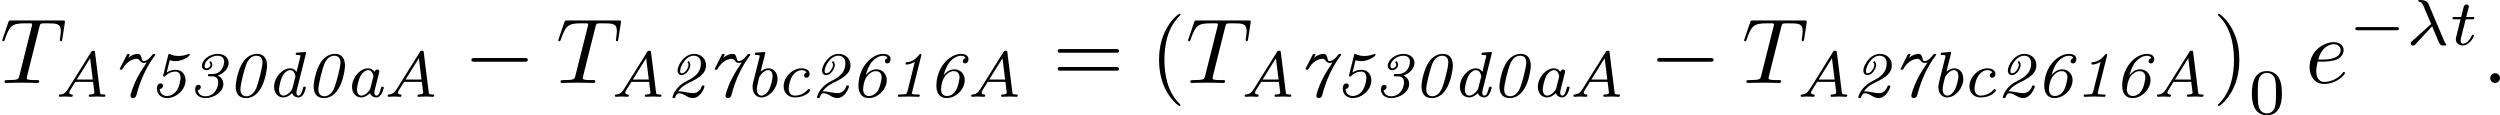 <?xml version='1.0' encoding='UTF-8'?>
<!-- This file was generated by dvisvgm 2.6.3 -->
<svg version='1.1' xmlns='http://www.w3.org/2000/svg' xmlns:xlink='http://www.w3.org/1999/xlink' width='377.793pt' height='17.418pt' viewBox='51.103 698.368 377.793 17.418'>
<defs>
<path id='g6-0' d='M5.189 -1.576C5.3 -1.576 5.467 -1.576 5.467 -1.743C5.467 -1.918 5.307 -1.918 5.189 -1.918H1.032C0.921 -1.918 0.753 -1.918 0.753 -1.75C0.753 -1.576 0.914 -1.576 1.032 -1.576H5.189Z'/>
<path id='g10-48' d='M3.599 -2.225C3.599 -2.992 3.508 -3.543 3.187 -4.031C2.971 -4.352 2.538 -4.631 1.981 -4.631C0.363 -4.631 0.363 -2.727 0.363 -2.225S0.363 0.139 1.981 0.139S3.599 -1.723 3.599 -2.225ZM1.981 -0.056C1.66 -0.056 1.234 -0.244 1.095 -0.816C0.997 -1.227 0.997 -1.799 0.997 -2.315C0.997 -2.824 0.997 -3.354 1.102 -3.738C1.248 -4.289 1.695 -4.435 1.981 -4.435C2.357 -4.435 2.72 -4.205 2.845 -3.801C2.957 -3.424 2.964 -2.922 2.964 -2.315C2.964 -1.799 2.964 -1.283 2.873 -0.844C2.734 -0.209 2.26 -0.056 1.981 -0.056Z'/>
<path id='g8-21' d='M2.817 -1.995C3.166 -1.2 3.564 -0.188 3.64 -0.098C3.773 0.07 3.898 0.07 4.01 0.07H4.149C4.282 0.07 4.352 0.07 4.352 -0.014C4.352 -0.049 4.331 -0.07 4.317 -0.084C4.233 -0.16 4.163 -0.321 4.135 -0.384L2.434 -4.4C2.385 -4.526 2.246 -4.84 1.506 -4.84C1.423 -4.84 1.325 -4.84 1.325 -4.742C1.325 -4.659 1.395 -4.652 1.43 -4.645C1.576 -4.624 1.709 -4.603 1.883 -4.205L2.713 -2.253L0.656 -0.398C0.572 -0.328 0.516 -0.272 0.516 -0.153C0.516 0.014 0.656 0.084 0.753 0.084C0.886 0.084 0.969 -0.007 0.99 -0.028L2.817 -1.995Z'/>
<path id='g8-116' d='M1.716 -2.755H2.427C2.559 -2.755 2.65 -2.755 2.65 -2.908C2.65 -3.006 2.559 -3.006 2.441 -3.006H1.778L2.036 -4.038C2.043 -4.073 2.057 -4.108 2.057 -4.135C2.057 -4.261 1.96 -4.359 1.82 -4.359C1.646 -4.359 1.541 -4.24 1.492 -4.059C1.444 -3.884 1.534 -4.219 1.227 -3.006H0.516C0.384 -3.006 0.293 -3.006 0.293 -2.852C0.293 -2.755 0.377 -2.755 0.502 -2.755H1.165L0.753 -1.109C0.711 -0.934 0.649 -0.683 0.649 -0.593C0.649 -0.181 0.997 0.07 1.395 0.07C2.169 0.07 2.608 -0.907 2.608 -0.997S2.518 -1.088 2.497 -1.088C2.413 -1.088 2.406 -1.074 2.35 -0.955C2.155 -0.516 1.799 -0.126 1.416 -0.126C1.269 -0.126 1.172 -0.216 1.172 -0.467C1.172 -0.537 1.2 -0.683 1.213 -0.753L1.716 -2.755Z'/>
<path id='g7-58' d='M1.913 -0.528C1.913 -0.817 1.674 -1.056 1.385 -1.056S0.857 -0.817 0.857 -0.528S1.096 0 1.385 0S1.913 -0.239 1.913 -0.528Z'/>
<path id='g7-84' d='M4.254 -6.047C4.324 -6.326 4.364 -6.386 4.483 -6.416C4.573 -6.436 4.902 -6.436 5.111 -6.436C6.117 -6.436 6.565 -6.396 6.565 -5.619C6.565 -5.469 6.526 -5.081 6.486 -4.822C6.476 -4.782 6.456 -4.663 6.456 -4.633C6.456 -4.573 6.486 -4.503 6.575 -4.503C6.685 -4.503 6.705 -4.583 6.725 -4.732L6.994 -6.466C7.004 -6.506 7.014 -6.605 7.014 -6.635C7.014 -6.745 6.914 -6.745 6.745 -6.745H1.215C0.976 -6.745 0.966 -6.735 0.897 -6.545L0.299 -4.792C0.289 -4.772 0.239 -4.633 0.239 -4.613C0.239 -4.553 0.289 -4.503 0.359 -4.503C0.458 -4.503 0.468 -4.553 0.528 -4.712C1.066 -6.257 1.325 -6.436 2.8 -6.436H3.188C3.467 -6.436 3.467 -6.396 3.467 -6.316C3.467 -6.257 3.437 -6.137 3.427 -6.107L2.092 -0.787C2.002 -0.418 1.973 -0.309 0.907 -0.309C0.548 -0.309 0.488 -0.309 0.488 -0.12C0.488 0 0.598 0 0.658 0C0.927 0 1.205 -0.02 1.474 -0.02C1.753 -0.02 2.042 -0.03 2.321 -0.03S2.879 -0.02 3.148 -0.02C3.437 -0.02 3.736 0 4.015 0C4.115 0 4.234 0 4.234 -0.199C4.234 -0.309 4.154 -0.309 3.895 -0.309C3.646 -0.309 3.517 -0.309 3.258 -0.329C2.969 -0.359 2.889 -0.389 2.889 -0.548C2.889 -0.558 2.889 -0.608 2.929 -0.757L4.254 -6.047Z'/>
<path id='g7-101' d='M1.863 -2.301C2.152 -2.301 2.889 -2.321 3.387 -2.531C4.085 -2.829 4.134 -3.417 4.134 -3.557C4.134 -3.995 3.756 -4.403 3.068 -4.403C1.963 -4.403 0.458 -3.437 0.458 -1.694C0.458 -0.677 1.046 0.11 2.022 0.11C3.447 0.11 4.284 -0.946 4.284 -1.066C4.284 -1.126 4.224 -1.196 4.164 -1.196C4.115 -1.196 4.095 -1.176 4.035 -1.096C3.248 -0.11 2.162 -0.11 2.042 -0.11C1.265 -0.11 1.176 -0.946 1.176 -1.265C1.176 -1.385 1.186 -1.694 1.335 -2.301H1.863ZM1.395 -2.521C1.783 -4.035 2.809 -4.184 3.068 -4.184C3.537 -4.184 3.806 -3.895 3.806 -3.557C3.806 -2.521 2.212 -2.521 1.803 -2.521H1.395Z'/>
<path id='g5-0' d='M6.565 -2.291C6.735 -2.291 6.914 -2.291 6.914 -2.491S6.735 -2.69 6.565 -2.69H1.176C1.006 -2.69 0.827 -2.69 0.827 -2.491S1.006 -2.291 1.176 -2.291H6.565Z'/>
<path id='g0-48' d='M4.345 -3.361C4.345 -3.717 4.282 -4.631 3.25 -4.631C2.873 -4.631 2.232 -4.484 1.723 -3.703C1.206 -2.908 0.962 -1.59 0.962 -1.116C0.962 -0.467 1.213 0.139 2.064 0.139C4.003 0.139 4.345 -2.936 4.345 -3.361ZM2.113 -0.056C1.96 -0.056 1.471 -0.112 1.471 -0.788C1.471 -1.388 1.911 -2.985 2.078 -3.438C2.232 -3.857 2.559 -4.435 3.201 -4.435C3.368 -4.435 3.857 -4.373 3.857 -3.724C3.857 -3.159 3.41 -1.506 3.208 -1.004C2.894 -0.209 2.406 -0.056 2.113 -0.056Z'/>
<path id='g0-49' d='M3.55 -4.442C3.557 -4.463 3.564 -4.512 3.564 -4.533C3.564 -4.547 3.557 -4.631 3.459 -4.631C3.396 -4.631 3.389 -4.617 3.313 -4.519C3.048 -4.184 2.615 -3.787 2.022 -3.738C1.932 -3.724 1.855 -3.717 1.855 -3.585C1.855 -3.48 1.953 -3.48 1.988 -3.48C2.099 -3.48 2.42 -3.508 2.859 -3.78L2.057 -0.565C1.995 -0.321 1.953 -0.251 1.332 -0.251H1.234C1.116 -0.251 1.025 -0.251 1.025 -0.098C1.025 -0.091 1.025 0 1.137 0C1.471 0 1.841 -0.028 2.183 -0.028S2.901 0 3.236 0C3.292 0 3.389 0 3.389 -0.153C3.389 -0.251 3.299 -0.251 3.194 -0.251H3.096C2.999 -0.251 2.873 -0.258 2.776 -0.265C2.58 -0.286 2.545 -0.286 2.545 -0.398C2.545 -0.425 2.545 -0.439 2.573 -0.544L3.55 -4.442Z'/>
<path id='g0-50' d='M1.311 -0.572C1.681 -1.116 2.239 -1.388 2.378 -1.458C3.836 -2.141 4.331 -2.65 4.331 -3.396C4.331 -4.108 3.801 -4.631 3.034 -4.631C1.96 -4.631 1.255 -3.389 1.255 -2.838C1.255 -2.504 1.451 -2.343 1.695 -2.343C2.273 -2.343 2.636 -3.124 2.636 -3.431C2.636 -3.585 2.538 -3.836 2.441 -3.836C2.392 -3.836 2.336 -3.787 2.336 -3.738C2.336 -3.71 2.357 -3.675 2.371 -3.654C2.413 -3.585 2.441 -3.501 2.441 -3.424C2.441 -3.208 2.141 -2.538 1.702 -2.538C1.555 -2.538 1.534 -2.678 1.534 -2.783C1.534 -3.25 2.12 -4.435 3.02 -4.435C3.34 -4.435 3.773 -4.254 3.773 -3.619C3.773 -2.866 3.431 -2.267 2.267 -1.709C0.914 -1.053 0.711 0.028 0.711 0.056C0.711 0.139 0.795 0.139 0.858 0.139C0.969 0.139 0.983 0.133 1.011 0.035C1.067 -0.139 1.2 -0.384 1.409 -0.384C1.646 -0.384 1.862 -0.279 2.106 -0.139C2.294 -0.028 2.573 0.139 2.887 0.139C3.738 0.139 4.163 -0.962 4.163 -1.144C4.163 -1.227 4.066 -1.227 4.017 -1.227C3.905 -1.227 3.891 -1.213 3.864 -1.13C3.724 -0.704 3.382 -0.391 2.95 -0.391C2.727 -0.391 2.42 -0.446 2.176 -0.488C2.057 -0.516 1.688 -0.586 1.416 -0.586L1.311 -0.572Z'/>
<path id='g0-51' d='M2.385 -2.462C2.267 -2.462 2.176 -2.462 2.176 -2.294C2.176 -2.211 2.246 -2.211 2.357 -2.211H2.608C3.034 -2.211 3.278 -2.001 3.278 -1.583C3.278 -0.865 2.803 -0.056 1.89 -0.056C1.506 -0.056 1.123 -0.258 1.081 -0.711C1.339 -0.753 1.402 -0.962 1.402 -1.06C1.402 -1.172 1.325 -1.29 1.151 -1.29C0.83 -1.29 0.788 -0.941 0.788 -0.774C0.788 -0.23 1.241 0.139 1.89 0.139C2.852 0.139 3.836 -0.53 3.836 -1.381C3.836 -1.688 3.696 -2.099 3.222 -2.294C3.843 -2.49 4.407 -3.048 4.407 -3.654C4.407 -4.226 3.926 -4.631 3.229 -4.631C2.28 -4.631 1.527 -3.947 1.527 -3.354C1.527 -3.068 1.716 -2.873 2.001 -2.873S2.643 -3.11 2.643 -3.459C2.643 -3.626 2.525 -3.836 2.441 -3.836C2.392 -3.836 2.336 -3.787 2.336 -3.738C2.336 -3.71 2.35 -3.682 2.364 -3.661C2.406 -3.605 2.448 -3.529 2.448 -3.452C2.448 -3.236 2.204 -3.068 2.008 -3.068C1.841 -3.068 1.813 -3.229 1.813 -3.327C1.813 -3.829 2.462 -4.435 3.215 -4.435C3.501 -4.435 3.919 -4.324 3.919 -3.787C3.919 -3.354 3.633 -2.462 2.657 -2.462H2.385Z'/>
<path id='g0-53' d='M2.253 -3.94C2.441 -3.884 2.685 -3.85 2.88 -3.85C3.096 -3.85 3.445 -3.891 3.836 -4.087C4.01 -4.17 4.414 -4.407 4.414 -4.547C4.414 -4.589 4.38 -4.631 4.331 -4.631C4.317 -4.631 4.303 -4.631 4.198 -4.589C3.884 -4.47 3.536 -4.407 3.208 -4.407C2.866 -4.407 2.566 -4.47 2.28 -4.596C2.253 -4.61 2.218 -4.631 2.197 -4.631C2.134 -4.631 2.113 -4.589 2.092 -4.498L1.562 -2.371C1.548 -2.322 1.541 -2.301 1.541 -2.28C1.541 -2.204 1.611 -2.183 1.667 -2.183C1.702 -2.183 1.73 -2.183 1.771 -2.232C1.89 -2.35 2.253 -2.72 2.873 -2.72C3.292 -2.72 3.424 -2.357 3.424 -2.043C3.424 -1.855 3.32 -1.109 3.006 -0.676C2.685 -0.223 2.26 -0.084 1.967 -0.084C1.576 -0.084 1.193 -0.321 1.172 -0.837C1.471 -0.872 1.527 -1.116 1.527 -1.2C1.527 -1.353 1.416 -1.444 1.269 -1.444C0.879 -1.444 0.879 -0.962 0.879 -0.865C0.879 -0.258 1.339 0.139 1.96 0.139C2.936 0.139 3.961 -0.732 3.961 -1.778C3.961 -2.448 3.536 -2.915 2.887 -2.915C2.545 -2.915 2.204 -2.81 1.925 -2.622L2.253 -3.94Z'/>
<path id='g0-54' d='M1.771 -2.329C1.904 -2.838 2.078 -3.368 2.469 -3.815C2.776 -4.156 3.208 -4.428 3.633 -4.428C3.87 -4.428 4.052 -4.366 4.129 -4.177C3.836 -4.115 3.829 -3.843 3.829 -3.836C3.829 -3.766 3.87 -3.605 4.08 -3.605C4.303 -3.605 4.442 -3.787 4.442 -4.059C4.442 -4.414 4.149 -4.631 3.647 -4.631C3.006 -4.631 2.357 -4.254 1.862 -3.682C1.06 -2.755 0.976 -1.59 0.976 -1.213C0.976 -0.997 0.976 0.139 2.099 0.139C3.062 0.139 4.038 -0.774 4.038 -1.827C4.038 -2.232 3.759 -2.964 2.894 -2.964C2.315 -2.964 1.953 -2.552 1.771 -2.329ZM2.113 -0.084C1.736 -0.084 1.485 -0.342 1.485 -0.809C1.485 -0.907 1.506 -1.646 1.883 -2.19C2.106 -2.497 2.455 -2.769 2.852 -2.769C3.417 -2.769 3.48 -2.294 3.48 -2.099C3.48 -1.995 3.354 -1.018 2.999 -0.558C2.887 -0.411 2.587 -0.084 2.113 -0.084Z'/>
<path id='g0-55' d='M1.109 -3.117C1.095 -3.089 1.067 -3.041 1.067 -3.006C1.067 -2.922 1.144 -2.922 1.213 -2.922S1.325 -2.922 1.353 -2.978C1.883 -3.954 2.643 -4.101 2.915 -4.101C3.062 -4.101 3.117 -4.031 3.222 -3.905C3.375 -3.731 3.473 -3.654 3.654 -3.654C3.822 -3.654 3.87 -3.675 3.982 -3.717C3.557 -3.082 3.25 -2.615 2.957 -2.05C2.378 -0.914 2.225 -0.174 2.225 -0.112C2.225 0.035 2.336 0.139 2.49 0.139C2.783 0.139 2.852 -0.126 2.873 -0.209C3.264 -1.702 3.884 -3.131 4.798 -4.373C4.91 -4.512 4.91 -4.526 4.91 -4.547C4.91 -4.631 4.826 -4.631 4.763 -4.631C4.666 -4.631 4.659 -4.624 4.575 -4.526C4.4 -4.303 4.045 -3.85 3.661 -3.85C3.494 -3.85 3.466 -3.982 3.417 -4.205C3.347 -4.484 3.257 -4.631 3.006 -4.631C2.762 -4.631 2.378 -4.54 1.988 -4.219C2.043 -4.331 2.134 -4.526 2.134 -4.547C2.134 -4.631 2.05 -4.631 1.995 -4.631C1.89 -4.631 1.883 -4.624 1.827 -4.526L1.109 -3.117Z'/>
<path id='g0-65' d='M1.506 -0.823C1.227 -0.377 0.99 -0.279 0.69 -0.251C0.614 -0.244 0.53 -0.237 0.53 -0.098C0.53 -0.063 0.565 0 0.635 0C0.809 0 1.025 -0.028 1.206 -0.028C1.43 -0.028 1.681 0 1.897 0C1.939 0 2.036 0 2.036 -0.153C2.036 -0.244 1.953 -0.251 1.925 -0.251C1.792 -0.258 1.653 -0.3 1.653 -0.453C1.653 -0.558 1.709 -0.656 1.946 -1.025C2.141 -1.318 2.141 -1.332 2.308 -1.611H4.226L4.373 -0.425C4.324 -0.3 4.17 -0.251 3.954 -0.251C3.843 -0.251 3.759 -0.251 3.759 -0.098C3.759 -0.084 3.766 0 3.864 0C4.122 0 4.421 -0.028 4.686 -0.028C4.917 -0.028 5.189 0 5.412 0C5.447 0 5.558 0 5.558 -0.153C5.558 -0.251 5.467 -0.251 5.356 -0.251C5 -0.251 4.993 -0.307 4.972 -0.481L4.435 -4.784C4.414 -4.937 4.414 -4.972 4.254 -4.972C4.108 -4.972 4.08 -4.937 4.01 -4.826L1.506 -0.823ZM2.469 -1.862L3.905 -4.163L4.191 -1.862H2.469Z'/>
<path id='g0-97' d='M3.815 -2.587C3.843 -2.692 3.843 -2.706 3.843 -2.734C3.843 -2.887 3.731 -2.943 3.626 -2.943C3.396 -2.943 3.327 -2.706 3.32 -2.685C3.145 -2.971 2.887 -3.075 2.636 -3.075C1.785 -3.075 0.9 -2.092 0.9 -1.074C0.9 -0.328 1.374 0.07 1.89 0.07C2.336 0.07 2.706 -0.258 2.845 -0.404C2.936 -0.07 3.264 0.07 3.515 0.07C3.731 0.07 3.912 -0.035 4.066 -0.286C4.233 -0.558 4.331 -0.976 4.331 -0.997C4.331 -1.088 4.24 -1.088 4.184 -1.088C4.059 -1.088 4.052 -1.074 4.01 -0.9C3.912 -0.537 3.794 -0.126 3.536 -0.126C3.34 -0.126 3.313 -0.335 3.313 -0.453S3.313 -0.586 3.354 -0.746L3.815 -2.587ZM2.887 -0.948C2.831 -0.732 2.678 -0.565 2.518 -0.411C2.232 -0.16 2.015 -0.126 1.911 -0.126C1.59 -0.126 1.43 -0.425 1.43 -0.788C1.43 -1.081 1.604 -1.848 1.799 -2.225C2.022 -2.636 2.357 -2.88 2.636 -2.88C3.11 -2.88 3.201 -2.273 3.201 -2.204C3.201 -2.183 3.194 -2.155 3.18 -2.106L2.887 -0.948Z'/>
<path id='g0-98' d='M2.294 -4.638C2.301 -4.666 2.315 -4.714 2.315 -4.742C2.315 -4.847 2.204 -4.84 2.127 -4.833L1.374 -4.77C1.283 -4.763 1.193 -4.756 1.193 -4.61C1.193 -4.512 1.283 -4.512 1.374 -4.512C1.709 -4.512 1.709 -4.463 1.709 -4.4C1.709 -4.359 1.709 -4.345 1.681 -4.247L1.004 -1.555C0.941 -1.304 0.941 -1.144 0.941 -1.053C0.941 -0.314 1.395 0.07 1.897 0.07C2.755 0.07 3.633 -0.928 3.633 -1.939C3.633 -2.636 3.194 -3.075 2.643 -3.075C2.267 -3.075 1.974 -2.845 1.813 -2.72L2.294 -4.638ZM1.904 -0.126C1.611 -0.126 1.402 -0.377 1.402 -0.83C1.402 -1.2 1.66 -2.134 1.702 -2.204C1.911 -2.538 2.28 -2.88 2.629 -2.88C2.957 -2.88 3.103 -2.559 3.103 -2.225C3.103 -1.904 2.908 -1.123 2.734 -0.795C2.476 -0.307 2.127 -0.126 1.904 -0.126Z'/>
<path id='g0-99' d='M3.382 -2.629C3.18 -2.573 3.11 -2.406 3.11 -2.287C3.11 -2.176 3.187 -2.057 3.361 -2.057C3.48 -2.057 3.71 -2.134 3.71 -2.469C3.71 -2.922 3.222 -3.075 2.838 -3.075C1.862 -3.075 0.907 -2.12 0.907 -1.13C0.907 -0.474 1.346 0.07 2.12 0.07C3.243 0.07 3.773 -0.586 3.773 -0.676C3.773 -0.732 3.675 -0.844 3.612 -0.844C3.578 -0.844 3.557 -0.823 3.508 -0.767C3.082 -0.258 2.476 -0.126 2.127 -0.126S1.458 -0.328 1.458 -0.893C1.458 -1.22 1.611 -1.96 1.932 -2.364C2.211 -2.72 2.545 -2.88 2.845 -2.88C2.964 -2.88 3.264 -2.845 3.382 -2.629Z'/>
<path id='g0-100' d='M4.331 -4.638C4.338 -4.666 4.352 -4.714 4.352 -4.742C4.352 -4.847 4.24 -4.84 4.163 -4.833L3.41 -4.77C3.32 -4.763 3.229 -4.756 3.229 -4.61C3.229 -4.512 3.32 -4.512 3.41 -4.512C3.745 -4.512 3.745 -4.463 3.745 -4.4C3.745 -4.38 3.745 -4.366 3.717 -4.268L3.327 -2.685C3.166 -2.929 2.929 -3.075 2.636 -3.075C1.785 -3.075 0.9 -2.092 0.9 -1.074C0.9 -0.328 1.374 0.07 1.89 0.07C2.336 0.07 2.706 -0.258 2.845 -0.404C2.936 -0.07 3.264 0.07 3.515 0.07C3.731 0.07 3.912 -0.035 4.066 -0.286C4.233 -0.558 4.331 -0.976 4.331 -0.997C4.331 -1.088 4.24 -1.088 4.184 -1.088C4.059 -1.088 4.052 -1.074 4.01 -0.9C3.912 -0.537 3.794 -0.126 3.536 -0.126C3.34 -0.126 3.313 -0.335 3.313 -0.453S3.347 -0.718 3.354 -0.739L4.331 -4.638ZM2.887 -0.948C2.831 -0.732 2.678 -0.565 2.518 -0.411C2.232 -0.16 2.015 -0.126 1.911 -0.126C1.59 -0.126 1.43 -0.425 1.43 -0.788C1.43 -1.081 1.604 -1.848 1.799 -2.225C2.022 -2.636 2.357 -2.88 2.636 -2.88C3.11 -2.88 3.201 -2.273 3.201 -2.204C3.201 -2.183 3.194 -2.155 3.18 -2.106L2.887 -0.948Z'/>
<path id='g9-40' d='M3.298 2.391C3.298 2.361 3.298 2.341 3.128 2.172C1.883 0.917 1.564 -0.966 1.564 -2.491C1.564 -4.224 1.943 -5.958 3.168 -7.203C3.298 -7.323 3.298 -7.342 3.298 -7.372C3.298 -7.442 3.258 -7.472 3.198 -7.472C3.098 -7.472 2.202 -6.795 1.614 -5.529C1.106 -4.433 0.986 -3.328 0.986 -2.491C0.986 -1.714 1.096 -0.508 1.644 0.618C2.242 1.843 3.098 2.491 3.198 2.491C3.258 2.491 3.298 2.461 3.298 2.391Z'/>
<path id='g9-41' d='M2.879 -2.491C2.879 -3.268 2.77 -4.473 2.222 -5.599C1.624 -6.824 0.767 -7.472 0.667 -7.472C0.608 -7.472 0.568 -7.432 0.568 -7.372C0.568 -7.342 0.568 -7.323 0.757 -7.143C1.733 -6.157 2.301 -4.573 2.301 -2.491C2.301 -0.787 1.933 0.966 0.697 2.222C0.568 2.341 0.568 2.361 0.568 2.391C0.568 2.451 0.608 2.491 0.667 2.491C0.767 2.491 1.664 1.813 2.252 0.548C2.76 -0.548 2.879 -1.654 2.879 -2.491Z'/>
<path id='g9-61' d='M6.844 -3.258C6.994 -3.258 7.183 -3.258 7.183 -3.457S6.994 -3.656 6.854 -3.656H0.887C0.747 -3.656 0.558 -3.656 0.558 -3.457S0.747 -3.258 0.897 -3.258H6.844ZM6.854 -1.325C6.994 -1.325 7.183 -1.325 7.183 -1.524S6.994 -1.724 6.844 -1.724H0.897C0.747 -1.724 0.558 -1.724 0.558 -1.524S0.747 -1.325 0.887 -1.325H6.854Z'/>
</defs>
<g id='page1' transform='matrix(1.4 0 0 1.4 0 0)'>
<use x='36.502' y='507.788' xlink:href='#g7-84'/>
<use x='42.324' y='509.282' xlink:href='#g0-65'/>
<use x='48.363' y='509.282' xlink:href='#g0-55'/>
<use x='52.569' y='509.282' xlink:href='#g0-53'/>
<use x='56.776' y='509.282' xlink:href='#g0-51'/>
<use x='60.982' y='509.282' xlink:href='#g0-48'/>
<use x='65.189' y='509.282' xlink:href='#g0-100'/>
<use x='69.395' y='509.282' xlink:href='#g0-48'/>
<use x='73.602' y='509.282' xlink:href='#g0-97'/>
<use x='77.808' y='509.282' xlink:href='#g0-65'/>
<use x='86.559' y='507.788' xlink:href='#g5-0'/>
<use x='96.521' y='507.788' xlink:href='#g7-84'/>
<use x='102.343' y='509.282' xlink:href='#g0-65'/>
<use x='108.382' y='509.282' xlink:href='#g0-50'/>
<use x='112.588' y='509.282' xlink:href='#g0-55'/>
<use x='116.795' y='509.282' xlink:href='#g0-98'/>
<use x='120.182' y='509.282' xlink:href='#g0-99'/>
<use x='123.979' y='509.282' xlink:href='#g0-50'/>
<use x='128.186' y='509.282' xlink:href='#g0-54'/>
<use x='132.392' y='509.282' xlink:href='#g0-49'/>
<use x='136.599' y='509.282' xlink:href='#g0-54'/>
<use x='140.805' y='509.282' xlink:href='#g0-65'/>
<use x='150.109' y='507.788' xlink:href='#g9-61'/>
<use x='160.625' y='507.788' xlink:href='#g9-40'/>
<use x='164.499' y='507.788' xlink:href='#g7-84'/>
<use x='170.321' y='509.282' xlink:href='#g0-65'/>
<use x='176.36' y='509.282' xlink:href='#g0-55'/>
<use x='180.566' y='509.282' xlink:href='#g0-53'/>
<use x='184.773' y='509.282' xlink:href='#g0-51'/>
<use x='188.979' y='509.282' xlink:href='#g0-48'/>
<use x='193.186' y='509.282' xlink:href='#g0-100'/>
<use x='197.392' y='509.282' xlink:href='#g0-48'/>
<use x='201.599' y='509.282' xlink:href='#g0-97'/>
<use x='205.805' y='509.282' xlink:href='#g0-65'/>
<use x='214.556' y='507.788' xlink:href='#g5-0'/>
<use x='224.518' y='507.788' xlink:href='#g7-84'/>
<use x='230.34' y='509.282' xlink:href='#g0-65'/>
<use x='236.379' y='509.282' xlink:href='#g0-50'/>
<use x='240.585' y='509.282' xlink:href='#g0-55'/>
<use x='244.792' y='509.282' xlink:href='#g0-98'/>
<use x='248.179' y='509.282' xlink:href='#g0-99'/>
<use x='251.976' y='509.282' xlink:href='#g0-50'/>
<use x='256.183' y='509.282' xlink:href='#g0-54'/>
<use x='260.389' y='509.282' xlink:href='#g0-49'/>
<use x='264.596' y='509.282' xlink:href='#g0-54'/>
<use x='268.802' y='509.282' xlink:href='#g0-65'/>
<use x='275.339' y='507.788' xlink:href='#g9-41'/>
<use x='279.213' y='511.136' xlink:href='#g10-48'/>
<use x='285.343' y='507.788' xlink:href='#g7-101'/>
<use x='289.982' y='503.674' xlink:href='#g6-0'/>
<use x='296.208' y='503.674' xlink:href='#g8-21'/>
<use x='300.934' y='503.674' xlink:href='#g8-116'/>
<use x='304.441' y='507.788' xlink:href='#g7-58'/>
</g>
</svg>